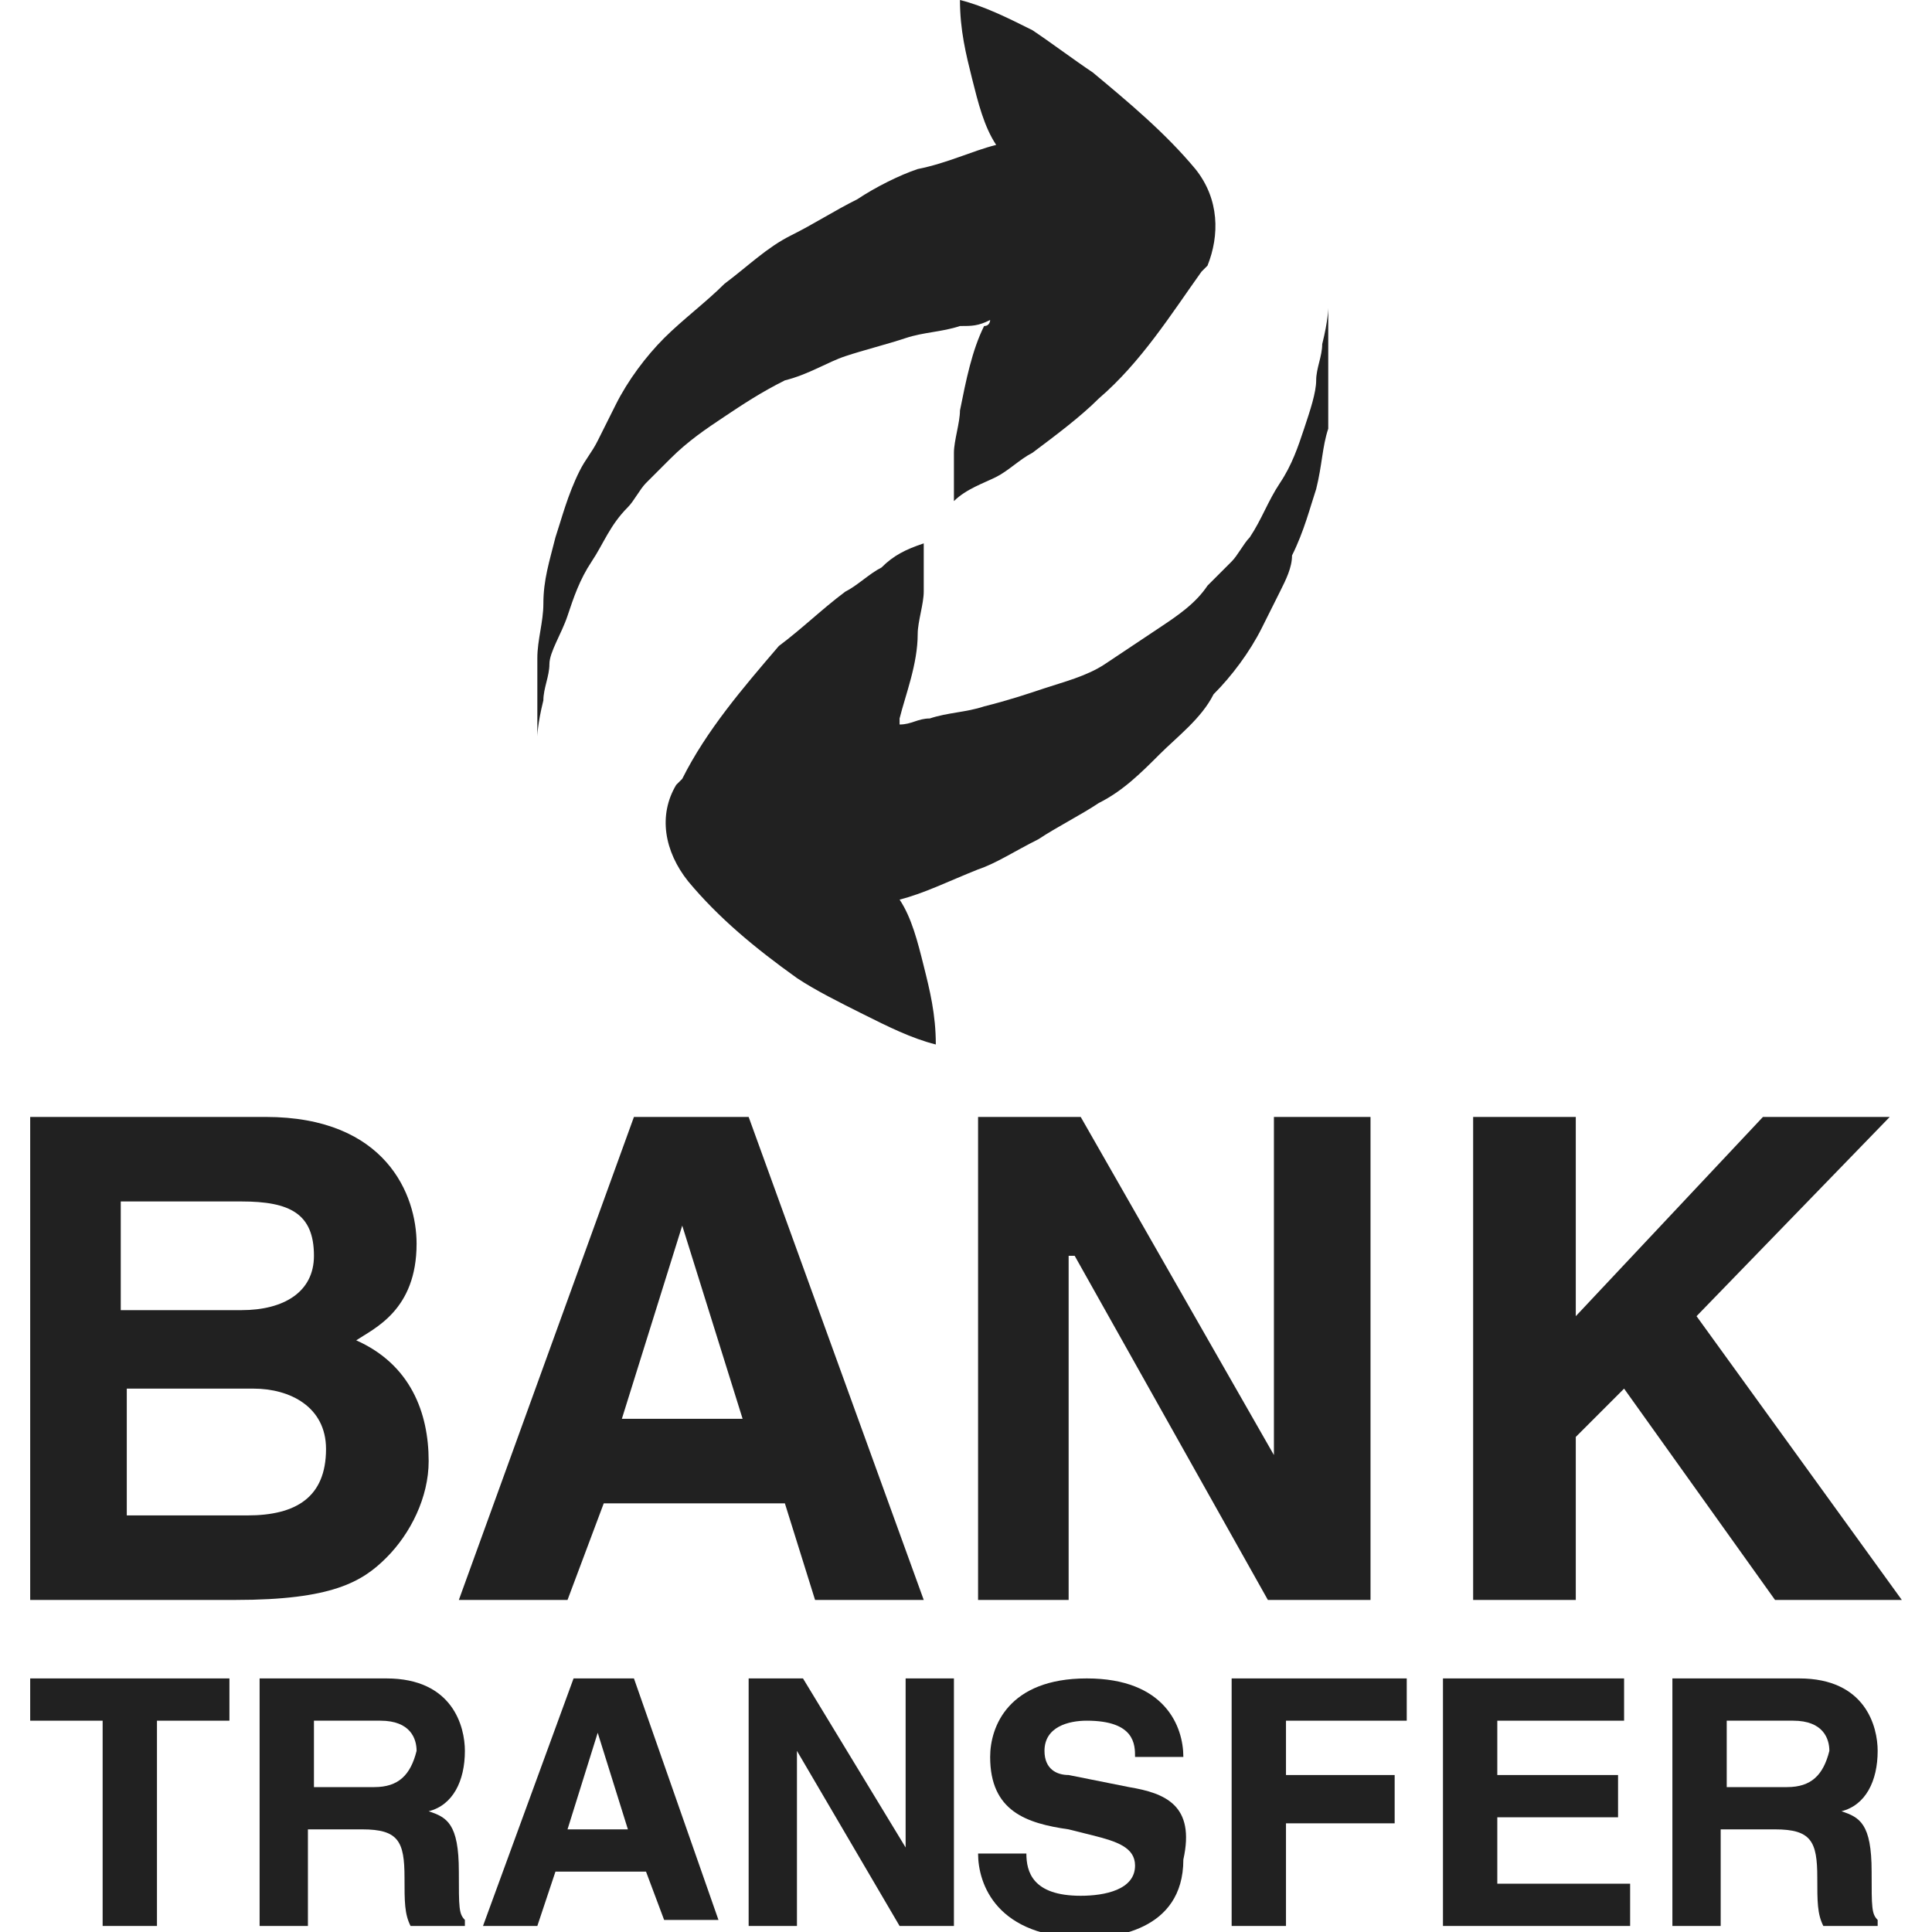 <?xml version="1.0" encoding="utf-8"?>
<!-- Generator: Adobe Illustrator 24.0.1, SVG Export Plug-In . SVG Version: 6.00 Build 0)  -->
<svg version="1.1" id="Capa_1" xmlns="http://www.w3.org/2000/svg" xmlns:xlink="http://www.w3.org/1999/xlink" x="0px" y="0px"
	 viewBox="0 0 32 32" style="enable-background:new 0 0 32 32;" xml:space="preserve">
<style type="text/css">
	.st0{fill:#212121;}
</style>
<g>
	<g>
		<path class="st0" d="M5.9,22.2c0.3-0.2,1-0.5,1-1.6c0-0.8-0.5-2.1-2.5-2.1H0.5v8h3.4c1.6,0,2.1-0.3,2.5-0.7c0.4-0.4,0.7-1,0.7-1.6
			C7.1,23.4,6.8,22.6,5.9,22.2z M2.1,19.9H4c0.8,0,1.2,0.2,1.2,0.9c0,0.6-0.5,0.9-1.2,0.9H2v-1.8H2.1z M4.1,25.1h-2V23h2.1
			c0.6,0,1.2,0.3,1.2,1C5.4,24.8,4.9,25.1,4.1,25.1z"/>
	</g>
</g>
<g>
	<g>
		<polygon class="st0" points="0.5,27.8 0.5,28.5 1.7,28.5 1.7,31.9 2.6,31.9 2.6,28.5 3.8,28.5 3.8,27.8 		"/>
	</g>
</g>
<g>
	<g>
		<polygon class="st0" points="28.1,21.8 31.3,18.5 29.2,18.5 26.1,21.8 26.1,18.5 24.4,18.5 24.4,26.5 26.1,26.5 26.1,23.8 
			26.9,23 29.4,26.5 31.5,26.5 		"/>
	</g>
</g>
<g>
	<g>
		<path class="st0" d="M12.4,18.5h-1.9l-2.9,8h1.8l0.6-1.6h3l0.5,1.6h1.8L12.4,18.5z M10.3,23.5l1-3.2l0,0l1,3.2H10.3z"/>
	</g>
</g>
<g>
	<g>
		<path class="st0" d="M19.8,2.8c-0.5-0.6-1.1-1.1-1.7-1.6c-0.3-0.2-0.7-0.5-1-0.7c-0.4-0.2-0.8-0.4-1.2-0.5c0,0.5,0.1,0.9,0.2,1.3
			c0.1,0.4,0.2,0.8,0.4,1.1c-0.4,0.1-0.8,0.3-1.3,0.4c-0.3,0.1-0.7,0.3-1,0.5c-0.4,0.2-0.7,0.4-1.1,0.6c-0.4,0.2-0.7,0.5-1.1,0.8
			c-0.3,0.3-0.7,0.6-1,0.9s-0.6,0.7-0.8,1.1C10.1,6.9,10,7.1,9.9,7.3C9.8,7.5,9.7,7.6,9.6,7.8C9.4,8.2,9.3,8.6,9.2,8.9
			C9.1,9.3,9,9.6,9,10c0,0.3-0.1,0.6-0.1,0.9c0,0.3,0,0.5,0,0.7c0,0.4,0,0.6,0,0.6s0-0.2,0.1-0.6c0-0.2,0.1-0.4,0.1-0.6
			c0-0.2,0.2-0.5,0.3-0.8s0.2-0.6,0.4-0.9C10,9,10.1,8.7,10.4,8.4c0.1-0.1,0.2-0.3,0.3-0.4s0.3-0.3,0.4-0.4c0.3-0.3,0.6-0.5,0.9-0.7
			c0.3-0.2,0.6-0.4,1-0.6c0.4-0.1,0.7-0.3,1-0.4s0.7-0.2,1-0.3c0.3-0.1,0.6-0.1,0.9-0.2c0.2,0,0.3,0,0.5-0.1c0,0,0,0.1-0.1,0.1
			c-0.2,0.4-0.3,0.9-0.4,1.4c0,0.2-0.1,0.5-0.1,0.7c0,0.3,0,0.5,0,0.8C16,8.1,16.3,8,16.5,7.9s0.4-0.3,0.6-0.4
			c0.4-0.3,0.8-0.6,1.1-0.9c0.7-0.6,1.2-1.4,1.7-2.1L20,4.4C20.2,3.9,20.2,3.3,19.8,2.8z"/>
	</g>
</g>
<g>
	<g>
		<path class="st0" d="M7.6,31c0-0.8-0.2-0.9-0.5-1c0.4-0.1,0.6-0.5,0.6-1c0-0.4-0.2-1.2-1.3-1.2H4.3v4.1h0.8v-1.6H6
			c0.6,0,0.7,0.2,0.7,0.8c0,0.4,0,0.6,0.1,0.8h0.9v-0.1C7.6,31.7,7.6,31.6,7.6,31z M6.2,29.6h-1v-1.1h1.1c0.5,0,0.6,0.3,0.6,0.5
			C6.8,29.4,6.6,29.6,6.2,29.6z"/>
	</g>
</g>
<g>
	<g>
		<polygon class="st0" points="23.3,28.5 23.3,27.8 20.4,27.8 20.4,31.9 21.3,31.9 21.3,30.2 23.1,30.2 23.1,29.4 21.3,29.4 
			21.3,28.5 		"/>
	</g>
</g>
<g>
	<g>
		<polygon class="st0" points="24.8,31.2 24.8,30.1 26.8,30.1 26.8,29.4 24.8,29.4 24.8,28.5 26.9,28.5 26.9,27.8 23.9,27.8 
			23.9,31.9 27,31.9 27,31.2 		"/>
	</g>
</g>
<g>
	<g>
		<path class="st0" d="M18.7,29.6l-1-0.2c-0.2,0-0.4-0.1-0.4-0.4c0-0.4,0.4-0.5,0.7-0.5c0.8,0,0.8,0.4,0.8,0.6h0.8
			c0-0.5-0.3-1.3-1.6-1.3c-1.3,0-1.6,0.8-1.6,1.3c0,0.9,0.6,1.1,1.3,1.2l0.4,0.1c0.4,0.1,0.7,0.2,0.7,0.5c0,0.4-0.5,0.5-0.9,0.5
			c-0.8,0-0.9-0.4-0.9-0.7h-0.8c0,0.5,0.3,1.4,1.8,1.4c0.4,0,1.6-0.1,1.6-1.3C19.8,29.9,19.3,29.7,18.7,29.6z"/>
	</g>
</g>
<g>
	<g>
		<path class="st0" d="M31,31c0-0.8-0.2-0.9-0.5-1c0.4-0.1,0.6-0.5,0.6-1c0-0.4-0.2-1.2-1.3-1.2h-2.1v4.1h0.8v-1.6h0.9
			c0.6,0,0.7,0.2,0.7,0.8c0,0.4,0,0.6,0.1,0.8h0.9v-0.1C31,31.7,31,31.6,31,31z M29.6,29.6h-1v-1.1h1.1c0.5,0,0.6,0.3,0.6,0.5
			C30.2,29.4,30,29.6,29.6,29.6z"/>
	</g>
</g>
<g>
	<g>
		<polygon class="st0" points="21.1,18.5 21.1,24.1 21.1,24.1 17.9,18.5 16.2,18.5 16.2,26.5 17.7,26.5 17.7,20.8 17.8,20.8 
			21,26.5 22.7,26.5 22.7,18.5 		"/>
	</g>
</g>
<g>
	<g>
		<path class="st0" d="M10.5,27.8h-1L8,31.9h0.9L9.2,31h1.5l0.3,0.8h0.9L10.5,27.8z M9.4,30.3l0.5-1.6l0,0l0.5,1.6H9.4z"/>
	</g>
</g>
<g>
	<g>
		<polygon class="st0" points="15,27.8 15,30.6 15,30.6 13.3,27.8 12.4,27.8 12.4,31.9 13.2,31.9 13.2,29 13.2,29 14.9,31.9 
			15.8,31.9 15.8,27.8 		"/>
	</g>
</g>
<g>
	<g>
		<path class="st0" d="M22,5.7c0-0.4,0-0.6,0-0.6s0,0.2-0.1,0.6c0,0.2-0.1,0.4-0.1,0.6s-0.1,0.5-0.2,0.8S21.4,7.7,21.2,8
			c-0.2,0.3-0.3,0.6-0.5,0.9c-0.1,0.1-0.2,0.3-0.3,0.4c-0.1,0.1-0.3,0.3-0.4,0.4c-0.2,0.3-0.5,0.5-0.8,0.7s-0.6,0.4-0.9,0.6
			c-0.3,0.2-0.7,0.3-1,0.4c-0.3,0.1-0.6,0.2-1,0.3c-0.3,0.1-0.6,0.1-0.9,0.2c-0.2,0-0.3,0.1-0.5,0.1v-0.1c0.1-0.4,0.3-0.9,0.3-1.4
			c0-0.2,0.1-0.5,0.1-0.7c0-0.3,0-0.5,0-0.8c-0.3,0.1-0.5,0.2-0.7,0.4c-0.2,0.1-0.4,0.3-0.6,0.4c-0.4,0.3-0.7,0.6-1.1,0.9
			c-0.6,0.7-1.2,1.4-1.6,2.2L11.2,13c-0.3,0.5-0.2,1.1,0.2,1.6c0.5,0.6,1.1,1.1,1.8,1.6c0.3,0.2,0.7,0.4,1.1,0.6
			c0.4,0.2,0.8,0.4,1.2,0.5c0-0.5-0.1-0.9-0.2-1.3c-0.1-0.4-0.2-0.8-0.4-1.1c0.4-0.1,0.8-0.3,1.3-0.5c0.3-0.1,0.6-0.3,1-0.5
			c0.3-0.2,0.7-0.4,1-0.6c0.4-0.2,0.7-0.5,1-0.8s0.7-0.6,0.9-1c0.3-0.3,0.6-0.7,0.8-1.1c0.1-0.2,0.2-0.4,0.3-0.6
			c0.1-0.2,0.2-0.4,0.2-0.6c0.2-0.4,0.3-0.8,0.4-1.1c0.1-0.4,0.1-0.7,0.2-1c0-0.2,0-0.5,0-0.8C22,6.1,22,5.8,22,5.7z"/>
	</g>
</g>
</svg>
